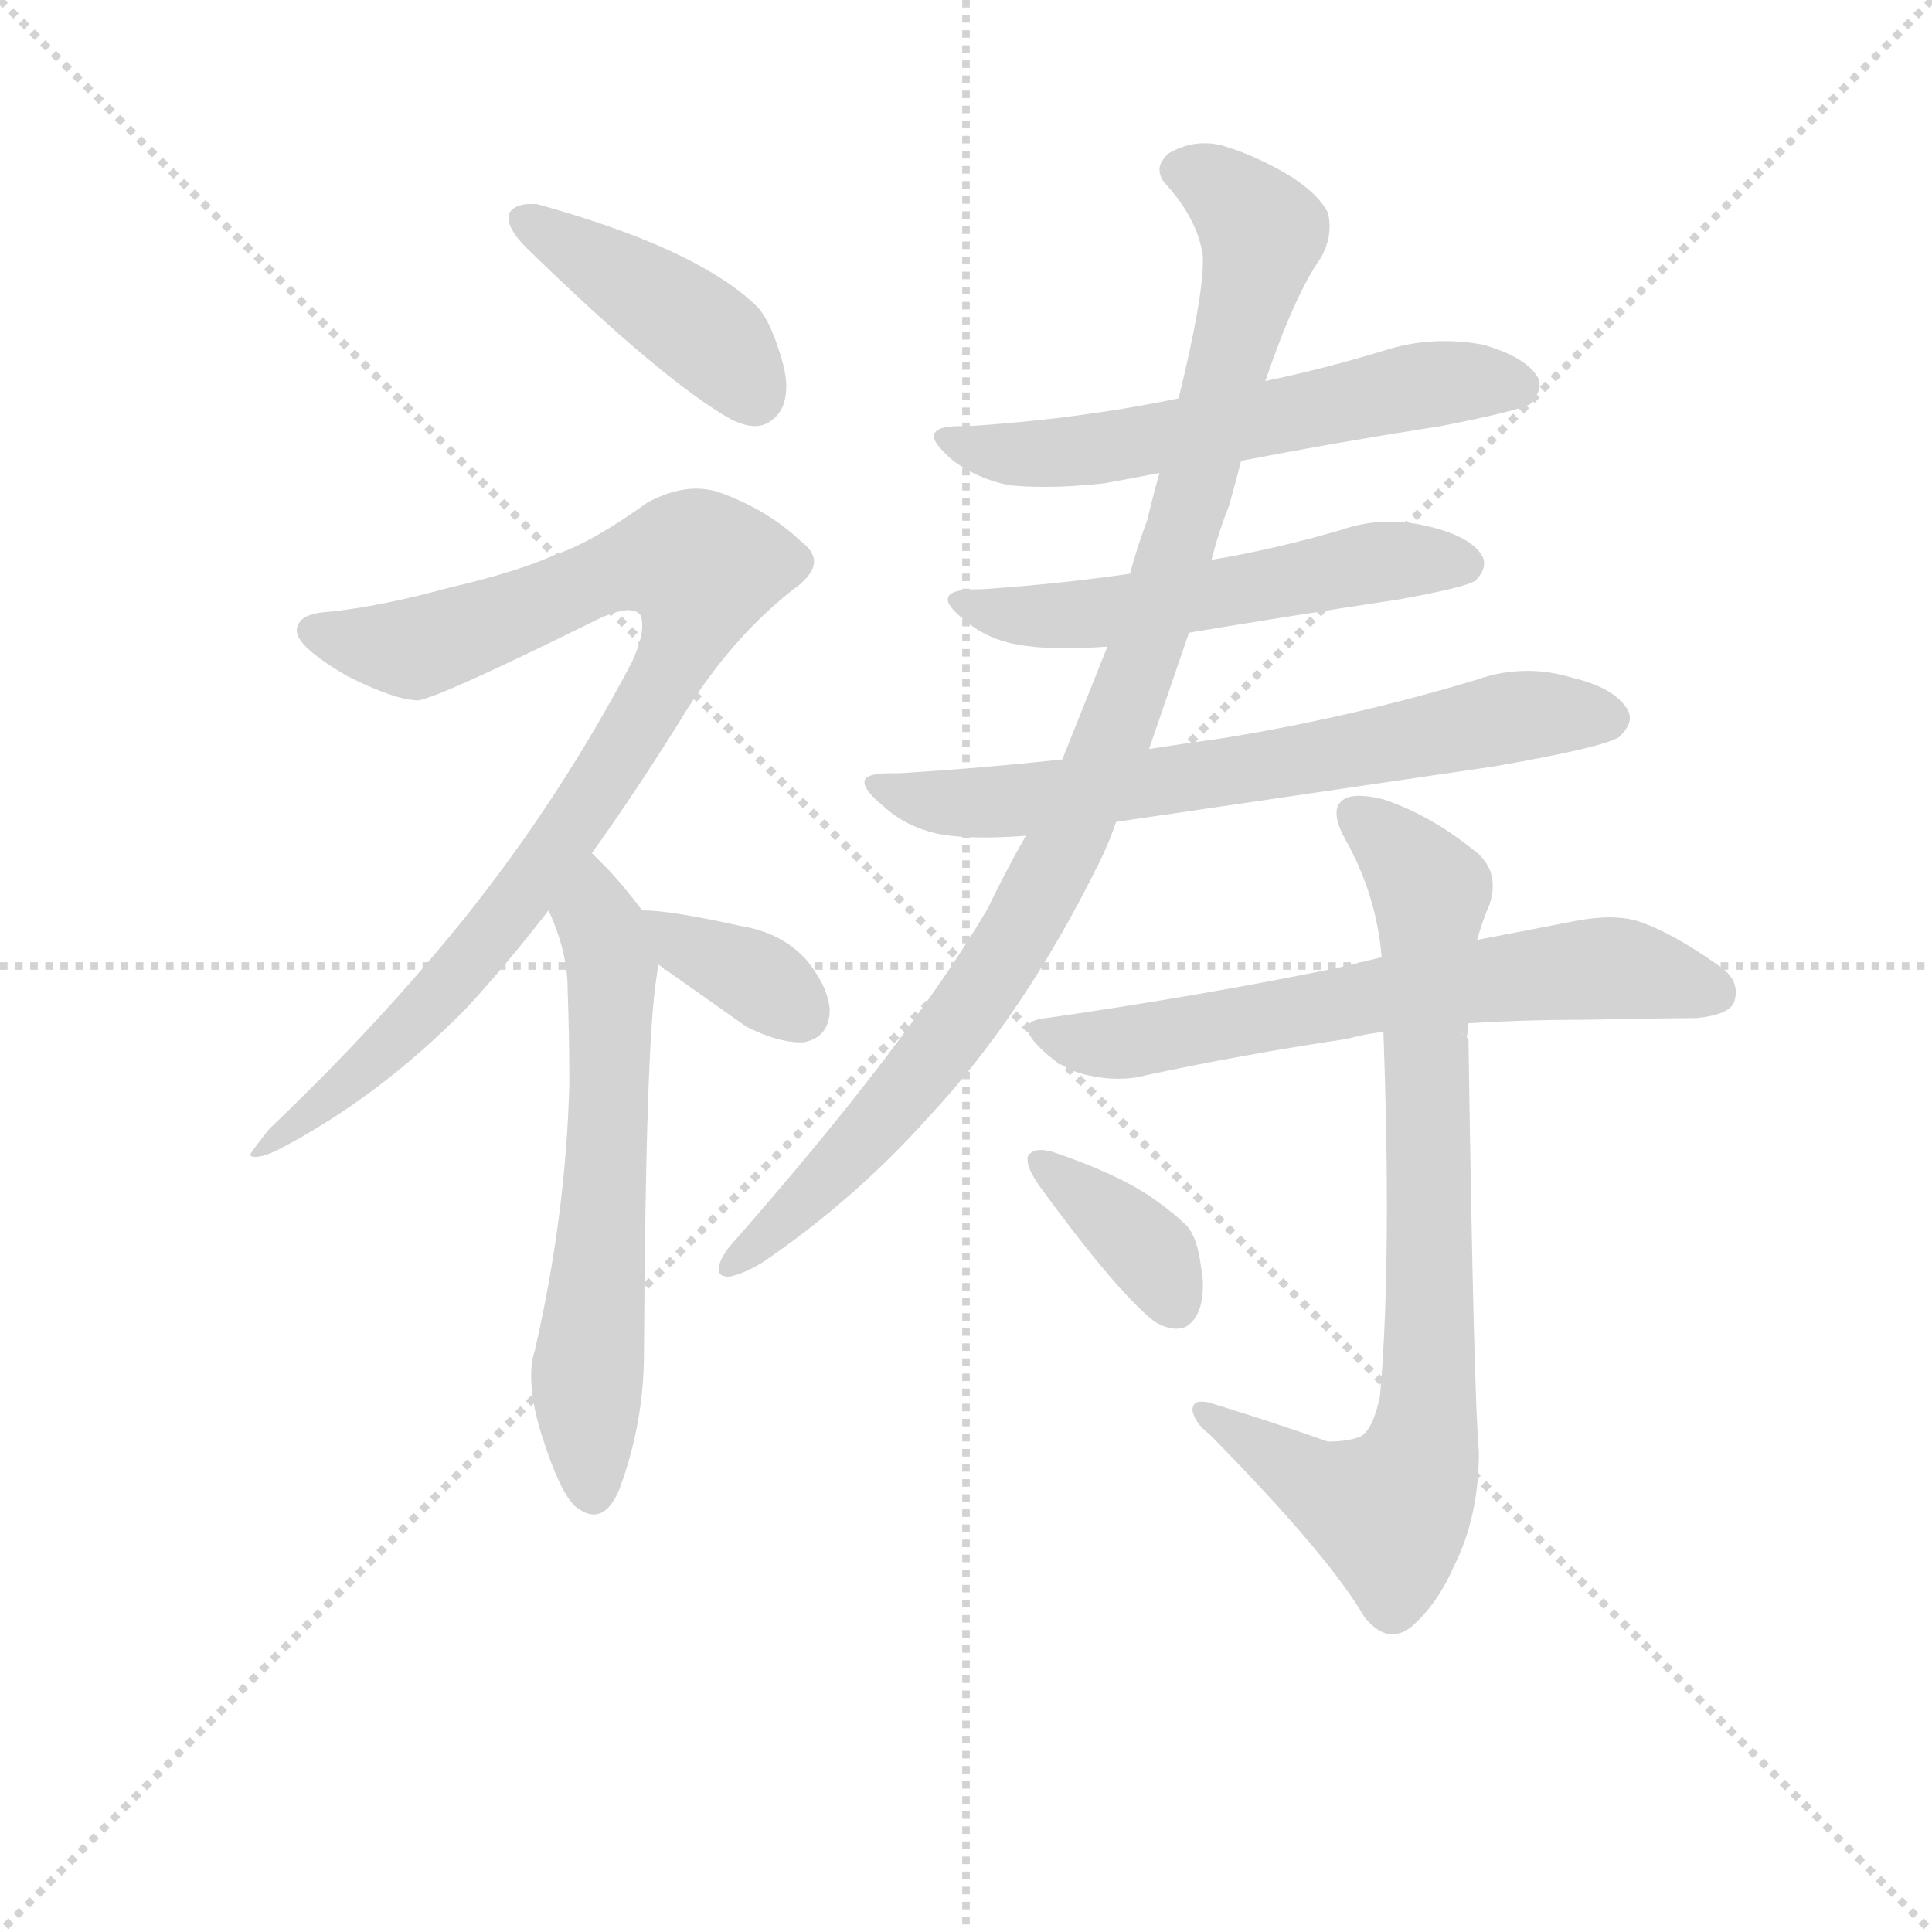 <svg version="1.1" viewBox="0 0 1024 1024" xmlns="http://www.w3.org/2000/svg">
  <g stroke="lightgray" stroke-dasharray="1,1" stroke-width="1" transform="scale(4, 4)">
    <line x1="0" y1="0" x2="256" y2="256"></line>
    <line x1="256" y1="0" x2="0" y2="256"></line>
    <line x1="128" y1="0" x2="128" y2="256"></line>
    <line x1="0" y1="128" x2="256" y2="128"></line>
  </g>
<g transform="scale(0.92, -0.92) translate(60, -900)">
   <style type="text/css">
    @keyframes keyframes0 {
      from {
       stroke: blue;
       stroke-dashoffset: 426;
       stroke-width: 128;
       }
       58% {
       animation-timing-function: step-end;
       stroke: blue;
       stroke-dashoffset: 0;
       stroke-width: 128;
       }
       to {
       stroke: black;
       stroke-width: 1024;
       }
       }
       #make-me-a-hanzi-animation-0 {
         animation: keyframes0 0.597s both;
         animation-delay: 0s;
         animation-timing-function: linear;
       }
    @keyframes keyframes1 {
      from {
       stroke: blue;
       stroke-dashoffset: 925;
       stroke-width: 128;
       }
       75% {
       animation-timing-function: step-end;
       stroke: blue;
       stroke-dashoffset: 0;
       stroke-width: 128;
       }
       to {
       stroke: black;
       stroke-width: 1024;
       }
       }
       #make-me-a-hanzi-animation-1 {
         animation: keyframes1 1.003s both;
         animation-delay: 0.597s;
         animation-timing-function: linear;
       }
    @keyframes keyframes2 {
      from {
       stroke: blue;
       stroke-dashoffset: 618;
       stroke-width: 128;
       }
       67% {
       animation-timing-function: step-end;
       stroke: blue;
       stroke-dashoffset: 0;
       stroke-width: 128;
       }
       to {
       stroke: black;
       stroke-width: 1024;
       }
       }
       #make-me-a-hanzi-animation-2 {
         animation: keyframes2 0.753s both;
         animation-delay: 1.599s;
         animation-timing-function: linear;
       }
    @keyframes keyframes3 {
      from {
       stroke: blue;
       stroke-dashoffset: 360;
       stroke-width: 128;
       }
       54% {
       animation-timing-function: step-end;
       stroke: blue;
       stroke-dashoffset: 0;
       stroke-width: 128;
       }
       to {
       stroke: black;
       stroke-width: 1024;
       }
       }
       #make-me-a-hanzi-animation-3 {
         animation: keyframes3 0.543s both;
         animation-delay: 2.352s;
         animation-timing-function: linear;
       }
    @keyframes keyframes4 {
      from {
       stroke: blue;
       stroke-dashoffset: 592;
       stroke-width: 128;
       }
       66% {
       animation-timing-function: step-end;
       stroke: blue;
       stroke-dashoffset: 0;
       stroke-width: 128;
       }
       to {
       stroke: black;
       stroke-width: 1024;
       }
       }
       #make-me-a-hanzi-animation-4 {
         animation: keyframes4 0.732s both;
         animation-delay: 2.895s;
         animation-timing-function: linear;
       }
    @keyframes keyframes5 {
      from {
       stroke: blue;
       stroke-dashoffset: 549;
       stroke-width: 128;
       }
       64% {
       animation-timing-function: step-end;
       stroke: blue;
       stroke-dashoffset: 0;
       stroke-width: 128;
       }
       to {
       stroke: black;
       stroke-width: 1024;
       }
       }
       #make-me-a-hanzi-animation-5 {
         animation: keyframes5 0.697s both;
         animation-delay: 3.627s;
         animation-timing-function: linear;
       }
    @keyframes keyframes6 {
      from {
       stroke: blue;
       stroke-dashoffset: 683;
       stroke-width: 128;
       }
       69% {
       animation-timing-function: step-end;
       stroke: blue;
       stroke-dashoffset: 0;
       stroke-width: 128;
       }
       to {
       stroke: black;
       stroke-width: 1024;
       }
       }
       #make-me-a-hanzi-animation-6 {
         animation: keyframes6 0.806s both;
         animation-delay: 4.324s;
         animation-timing-function: linear;
       }
    @keyframes keyframes7 {
      from {
       stroke: blue;
       stroke-dashoffset: 999;
       stroke-width: 128;
       }
       76% {
       animation-timing-function: step-end;
       stroke: blue;
       stroke-dashoffset: 0;
       stroke-width: 128;
       }
       to {
       stroke: black;
       stroke-width: 1024;
       }
       }
       #make-me-a-hanzi-animation-7 {
         animation: keyframes7 1.063s both;
         animation-delay: 5.13s;
         animation-timing-function: linear;
       }
    @keyframes keyframes8 {
      from {
       stroke: blue;
       stroke-dashoffset: 651;
       stroke-width: 128;
       }
       68% {
       animation-timing-function: step-end;
       stroke: blue;
       stroke-dashoffset: 0;
       stroke-width: 128;
       }
       to {
       stroke: black;
       stroke-width: 1024;
       }
       }
       #make-me-a-hanzi-animation-8 {
         animation: keyframes8 0.78s both;
         animation-delay: 6.193s;
         animation-timing-function: linear;
       }
    @keyframes keyframes9 {
      from {
       stroke: blue;
       stroke-dashoffset: 820;
       stroke-width: 128;
       }
       73% {
       animation-timing-function: step-end;
       stroke: blue;
       stroke-dashoffset: 0;
       stroke-width: 128;
       }
       to {
       stroke: black;
       stroke-width: 1024;
       }
       }
       #make-me-a-hanzi-animation-9 {
         animation: keyframes9 0.917s both;
         animation-delay: 6.972s;
         animation-timing-function: linear;
       }
    @keyframes keyframes10 {
      from {
       stroke: blue;
       stroke-dashoffset: 375;
       stroke-width: 128;
       }
       55% {
       animation-timing-function: step-end;
       stroke: blue;
       stroke-dashoffset: 0;
       stroke-width: 128;
       }
       to {
       stroke: black;
       stroke-width: 1024;
       }
       }
       #make-me-a-hanzi-animation-10 {
         animation: keyframes10 0.555s both;
         animation-delay: 7.89s;
         animation-timing-function: linear;
       }
</style>
<path d="M 233.0 776.5 L 233.0 774.5 Q 233.0 767.5 243.0 757.5 Q 322.0 680.5 361.0 658.5 Q 369.0 654.5 375.0 654.5 Q 380.0 654.5 384.0 657.5 Q 393.0 663.5 393.0 677.5 Q 393.0 685.5 389.0 697.5 Q 383.0 716.5 376.0 723.5 Q 364.0 735.5 342.0 747.5 Q 307.0 766.5 249.0 782.5 L 246.0 782.5 Q 236.0 782.5 233.0 776.5 Z" fill="lightgray"></path> 
<path d="M 281.0 408.5 Q 306.0 443.5 331.0 483.5 Q 361.0 533.5 401.0 563.5 Q 409.0 570.5 409.0 576.5 Q 409.0 582.5 401.0 588.5 Q 382.0 606.5 354.0 616.5 Q 348.0 618.5 341.0 618.5 Q 328.0 618.5 313.0 610.5 Q 281.0 587.5 260.0 580.5 Q 238.0 570.5 199.0 561.5 Q 159.0 550.5 129.0 547.5 Q 112.0 546.5 111.0 537.5 L 111.0 536.5 Q 111.0 527.5 140.0 510.5 Q 168.0 496.5 181.0 496.5 Q 194.0 498.5 287.0 544.5 Q 297.0 548.5 302.0 548.5 Q 307.0 548.5 309.0 545.5 Q 310.0 543.5 310.0 539.5 Q 310.0 531.5 304.0 518.5 Q 263.0 440.5 208.0 371.5 Q 158.0 309.5 95.0 249.5 Q 84.0 235.5 84.0 234.5 Q 85.0 233.5 87.0 233.5 Q 92.0 233.5 100.0 237.5 Q 158.0 267.5 209.0 319.5 Q 232.0 344.5 256.0 375.5 L 281.0 408.5 Z" fill="lightgray"></path> 
<path d="M 318.0 335.5 Q 319.0 341.5 319.0 344.5 C 321.0 361.5 321.0 361.5 310.0 375.5 Q 297.0 392.5 288.0 401.5 L 281.0 408.5 C 260.0 429.5 245.0 403.5 256.0 375.5 Q 267.0 351.5 267.0 330.5 Q 268.0 302.5 268.0 275.5 Q 266.0 199.5 248.0 121.5 Q 246.0 115.5 246.0 107.5 Q 246.0 92.5 252.0 73.5 Q 262.0 41.5 271.0 32.5 Q 277.0 27.5 282.0 27.5 Q 291.0 27.5 297.0 42.5 Q 311.0 80.5 311.0 120.5 Q 312.0 296.5 318.0 335.5 Z" fill="lightgray"></path> 
<path d="M 319.0 344.5 L 370.0 308.5 Q 388.0 299.5 401.0 299.5 L 403.0 299.5 Q 418.0 302.5 418.0 318.5 Q 417.0 331.5 405.0 346.5 Q 391.0 362.5 367.0 366.5 Q 326.0 375.5 311.0 375.5 L 310.0 375.5 C 280.0 376.5 294.0 361.5 319.0 344.5 Z" fill="lightgray"></path> 
<path d="M 655.0 634.5 Q 712.0 645.5 770.0 654.5 Q 816.0 663.5 822.0 667.5 Q 827.0 673.5 827.0 678.5 Q 827.0 680.5 826.0 682.5 Q 819.0 694.5 794.0 701.5 Q 783.0 703.5 772.0 703.5 Q 755.0 703.5 739.0 698.5 Q 703.0 687.5 669.0 680.5 L 619.0 670.5 Q 561.0 658.5 498.0 654.5 L 493.0 654.5 Q 478.0 654.5 478.0 648.5 Q 478.0 644.5 488.0 635.5 Q 502.0 624.5 521.0 620.5 Q 530.0 619.5 542.0 619.5 Q 557.0 619.5 576.0 621.5 L 608.0 627.5 L 655.0 634.5 Z" fill="lightgray"></path> 
<path d="M 625.0 535.5 Q 685.0 545.5 745.0 554.5 Q 784.0 561.5 790.0 565.5 Q 795.0 570.5 795.0 575.5 Q 795.0 577.5 794.0 579.5 Q 788.0 590.5 764.0 596.5 Q 752.0 599.5 741.0 599.5 Q 726.0 599.5 712.0 594.5 Q 674.0 583.5 638.0 577.5 L 591.0 569.5 Q 550.0 563.5 505.0 560.5 L 502.0 560.5 Q 486.0 560.5 486.0 554.5 Q 486.0 550.5 496.0 542.5 Q 509.0 531.5 527.0 528.5 Q 539.0 526.5 554.0 526.5 Q 565.0 526.5 578.0 527.5 L 625.0 535.5 Z" fill="lightgray"></path> 
<path d="M 801.0 458.5 Q 864.0 469.5 873.0 475.5 Q 879.0 481.5 879.0 486.5 Q 879.0 488.5 878.0 490.5 Q 871.0 503.5 846.0 509.5 Q 833.0 513.5 820.0 513.5 Q 805.0 513.5 791.0 508.5 Q 718.0 486.5 643.0 474.5 Q 621.0 471.5 602.0 468.5 L 552.0 462.5 Q 506.0 457.5 458.0 454.5 L 453.0 454.5 Q 438.0 454.5 438.0 449.5 Q 438.0 444.5 449.0 435.5 Q 462.0 423.5 481.0 419.5 Q 492.0 417.5 507.0 417.5 Q 518.0 417.5 531.0 418.5 L 583.0 426.5 L 801.0 458.5 Z" fill="lightgray"></path> 
<path d="M 602.0 468.5 L 625.0 535.5 L 638.0 577.5 Q 642.0 593.5 648.0 608.5 Q 652.0 622.5 655.0 634.5 L 669.0 680.5 Q 686.0 730.5 701.0 751.5 Q 706.0 760.5 706.0 769.5 Q 706.0 773.5 705.0 777.5 Q 700.0 787.5 685.0 797.5 Q 664.0 810.5 643.0 816.5 Q 638.0 817.5 634.0 817.5 Q 623.0 817.5 613.0 811.5 Q 608.0 806.5 608.0 802.5 Q 608.0 797.5 612.0 793.5 Q 630.0 773.5 633.0 752.5 L 633.0 749.5 Q 633.0 727.5 619.0 670.5 L 608.0 627.5 Q 604.0 613.5 601.0 600.5 Q 595.0 584.5 591.0 569.5 L 578.0 527.5 L 552.0 462.5 L 531.0 418.5 Q 519.0 397.5 509.0 376.5 Q 463.0 298.5 360.0 181.5 Q 354.0 173.5 354.0 168.5 Q 354.0 164.5 360.0 164.5 Q 367.0 165.5 379.0 172.5 Q 432.0 208.5 475.0 256.5 Q 530.0 315.5 573.0 402.5 Q 579.0 414.5 583.0 426.5 L 602.0 468.5 Z" fill="lightgray"></path> 
<path d="M 786.0 310.5 Q 818.0 312.5 852.0 312.5 Q 906.0 313.5 918.0 313.5 Q 936.0 315.5 939.0 322.5 Q 940.0 325.5 940.0 328.5 Q 940.0 337.5 929.0 344.5 Q 902.0 363.5 883.0 369.5 Q 876.0 371.5 867.0 371.5 Q 859.0 371.5 848.0 369.5 L 791.0 358.5 L 736.0 348.5 L 711.0 342.5 Q 633.0 326.5 543.0 313.5 Q 532.0 312.5 532.0 307.5 Q 532.0 303.5 539.0 296.5 Q 552.0 283.5 567.0 280.5 Q 576.0 278.5 584.0 278.5 Q 593.0 278.5 600.0 280.5 Q 656.0 292.5 716.0 301.5 Q 727.0 304.5 737.0 305.5 L 786.0 310.5 Z" fill="lightgray"></path> 
<path d="M 786.0 301.5 L 785.0 302.5 L 782.0 304.5 L 778.0 307.5 L 785.0 302.5 Q 786.0 307.5 786.0 310.5 L 791.0 358.5 Q 794.0 369.5 798.0 378.5 Q 800.0 384.5 800.0 389.5 Q 800.0 401.5 790.0 409.5 Q 764.0 430.5 737.0 439.5 Q 729.0 441.5 723.0 441.5 Q 715.0 441.5 712.0 437.5 Q 710.0 435.5 710.0 431.5 Q 710.0 425.5 715.0 416.5 Q 733.0 384.5 736.0 348.5 L 737.0 305.5 Q 739.0 250.5 739.0 206.5 Q 739.0 139.5 735.0 95.5 Q 731.0 76.5 724.0 72.5 Q 717.0 69.5 705.0 69.5 Q 671.0 81.5 638.0 91.5 Q 635.0 92.5 632.0 92.5 Q 627.0 92.5 627.0 87.5 Q 628.0 80.5 637.0 73.5 Q 705.0 4.5 726.0 -31.5 Q 734.0 -41.5 742.0 -41.5 Q 749.0 -41.5 755.0 -35.5 Q 769.0 -22.5 778.0 -1.5 Q 792.0 26.5 792.0 63.5 Q 789.0 96.5 786.0 301.5 Z" fill="lightgray"></path> 
<path d="M 532.0 233.5 L 532.0 231.5 Q 532.0 226.5 539.0 216.5 Q 582.0 157.5 604.0 139.5 Q 611.0 134.5 618.0 134.5 Q 620.0 134.5 623.0 135.5 Q 633.0 141.5 633.0 159.5 Q 633.0 164.5 632.0 169.5 Q 630.0 186.5 624.0 193.5 Q 616.0 201.5 603.0 210.5 Q 582.0 224.5 546.0 236.5 Q 542.0 237.5 540.0 237.5 Q 534.0 237.5 532.0 233.5 Z" fill="lightgray"></path> 
      <clipPath id="make-me-a-hanzi-clip-0">
      <path d="M 233.0 776.5 L 233.0 774.5 Q 233.0 767.5 243.0 757.5 Q 322.0 680.5 361.0 658.5 Q 369.0 654.5 375.0 654.5 Q 380.0 654.5 384.0 657.5 Q 393.0 663.5 393.0 677.5 Q 393.0 685.5 389.0 697.5 Q 383.0 716.5 376.0 723.5 Q 364.0 735.5 342.0 747.5 Q 307.0 766.5 249.0 782.5 L 246.0 782.5 Q 236.0 782.5 233.0 776.5 Z" fill="lightgray"></path>
      </clipPath>
      <path clip-path="url(#make-me-a-hanzi-clip-0)" d="M 241.0 775.5 L 354.0 701.5 L 374.0 672.5 " fill="none" id="make-me-a-hanzi-animation-0" stroke-dasharray="298 596" stroke-linecap="round"></path>

      <clipPath id="make-me-a-hanzi-clip-1">
      <path d="M 281.0 408.5 Q 306.0 443.5 331.0 483.5 Q 361.0 533.5 401.0 563.5 Q 409.0 570.5 409.0 576.5 Q 409.0 582.5 401.0 588.5 Q 382.0 606.5 354.0 616.5 Q 348.0 618.5 341.0 618.5 Q 328.0 618.5 313.0 610.5 Q 281.0 587.5 260.0 580.5 Q 238.0 570.5 199.0 561.5 Q 159.0 550.5 129.0 547.5 Q 112.0 546.5 111.0 537.5 L 111.0 536.5 Q 111.0 527.5 140.0 510.5 Q 168.0 496.5 181.0 496.5 Q 194.0 498.5 287.0 544.5 Q 297.0 548.5 302.0 548.5 Q 307.0 548.5 309.0 545.5 Q 310.0 543.5 310.0 539.5 Q 310.0 531.5 304.0 518.5 Q 263.0 440.5 208.0 371.5 Q 158.0 309.5 95.0 249.5 Q 84.0 235.5 84.0 234.5 Q 85.0 233.5 87.0 233.5 Q 92.0 233.5 100.0 237.5 Q 158.0 267.5 209.0 319.5 Q 232.0 344.5 256.0 375.5 L 281.0 408.5 Z" fill="lightgray"></path>
      </clipPath>
      <path clip-path="url(#make-me-a-hanzi-clip-1)" d="M 119.0 537.5 L 141.0 529.5 L 182.0 527.5 L 304.0 574.5 L 344.0 573.5 L 327.0 516.5 L 237.0 379.5 L 160.0 292.5 L 93.0 236.5 L 86.0 236.5 " fill="none" id="make-me-a-hanzi-animation-1" stroke-dasharray="797 1594" stroke-linecap="round"></path>

      <clipPath id="make-me-a-hanzi-clip-2">
      <path d="M 318.0 335.5 Q 319.0 341.5 319.0 344.5 C 321.0 361.5 321.0 361.5 310.0 375.5 Q 297.0 392.5 288.0 401.5 L 281.0 408.5 C 260.0 429.5 245.0 403.5 256.0 375.5 Q 267.0 351.5 267.0 330.5 Q 268.0 302.5 268.0 275.5 Q 266.0 199.5 248.0 121.5 Q 246.0 115.5 246.0 107.5 Q 246.0 92.5 252.0 73.5 Q 262.0 41.5 271.0 32.5 Q 277.0 27.5 282.0 27.5 Q 291.0 27.5 297.0 42.5 Q 311.0 80.5 311.0 120.5 Q 312.0 296.5 318.0 335.5 Z" fill="lightgray"></path>
      </clipPath>
      <path clip-path="url(#make-me-a-hanzi-clip-2)" d="M 280.0 400.5 L 292.0 342.5 L 287.0 179.5 L 278.0 110.5 L 281.0 40.5 " fill="none" id="make-me-a-hanzi-animation-2" stroke-dasharray="490 980" stroke-linecap="round"></path>

      <clipPath id="make-me-a-hanzi-clip-3">
      <path d="M 319.0 344.5 L 370.0 308.5 Q 388.0 299.5 401.0 299.5 L 403.0 299.5 Q 418.0 302.5 418.0 318.5 Q 417.0 331.5 405.0 346.5 Q 391.0 362.5 367.0 366.5 Q 326.0 375.5 311.0 375.5 L 310.0 375.5 C 280.0 376.5 294.0 361.5 319.0 344.5 Z" fill="lightgray"></path>
      </clipPath>
      <path clip-path="url(#make-me-a-hanzi-clip-3)" d="M 315.0 370.5 L 379.0 334.5 L 402.0 314.5 " fill="none" id="make-me-a-hanzi-animation-3" stroke-dasharray="232 464" stroke-linecap="round"></path>

      <clipPath id="make-me-a-hanzi-clip-4">
      <path d="M 655.0 634.5 Q 712.0 645.5 770.0 654.5 Q 816.0 663.5 822.0 667.5 Q 827.0 673.5 827.0 678.5 Q 827.0 680.5 826.0 682.5 Q 819.0 694.5 794.0 701.5 Q 783.0 703.5 772.0 703.5 Q 755.0 703.5 739.0 698.5 Q 703.0 687.5 669.0 680.5 L 619.0 670.5 Q 561.0 658.5 498.0 654.5 L 493.0 654.5 Q 478.0 654.5 478.0 648.5 Q 478.0 644.5 488.0 635.5 Q 502.0 624.5 521.0 620.5 Q 530.0 619.5 542.0 619.5 Q 557.0 619.5 576.0 621.5 L 608.0 627.5 L 655.0 634.5 Z" fill="lightgray"></path>
      </clipPath>
      <path clip-path="url(#make-me-a-hanzi-clip-4)" d="M 483.0 647.5 L 547.0 638.5 L 768.0 679.5 L 815.0 677.5 " fill="none" id="make-me-a-hanzi-animation-4" stroke-dasharray="464 928" stroke-linecap="round"></path>

      <clipPath id="make-me-a-hanzi-clip-5">
      <path d="M 625.0 535.5 Q 685.0 545.5 745.0 554.5 Q 784.0 561.5 790.0 565.5 Q 795.0 570.5 795.0 575.5 Q 795.0 577.5 794.0 579.5 Q 788.0 590.5 764.0 596.5 Q 752.0 599.5 741.0 599.5 Q 726.0 599.5 712.0 594.5 Q 674.0 583.5 638.0 577.5 L 591.0 569.5 Q 550.0 563.5 505.0 560.5 L 502.0 560.5 Q 486.0 560.5 486.0 554.5 Q 486.0 550.5 496.0 542.5 Q 509.0 531.5 527.0 528.5 Q 539.0 526.5 554.0 526.5 Q 565.0 526.5 578.0 527.5 L 625.0 535.5 Z" fill="lightgray"></path>
      </clipPath>
      <path clip-path="url(#make-me-a-hanzi-clip-5)" d="M 494.0 551.5 L 548.0 544.5 L 745.0 577.5 L 784.0 574.5 " fill="none" id="make-me-a-hanzi-animation-5" stroke-dasharray="421 842" stroke-linecap="round"></path>

      <clipPath id="make-me-a-hanzi-clip-6">
      <path d="M 801.0 458.5 Q 864.0 469.5 873.0 475.5 Q 879.0 481.5 879.0 486.5 Q 879.0 488.5 878.0 490.5 Q 871.0 503.5 846.0 509.5 Q 833.0 513.5 820.0 513.5 Q 805.0 513.5 791.0 508.5 Q 718.0 486.5 643.0 474.5 Q 621.0 471.5 602.0 468.5 L 552.0 462.5 Q 506.0 457.5 458.0 454.5 L 453.0 454.5 Q 438.0 454.5 438.0 449.5 Q 438.0 444.5 449.0 435.5 Q 462.0 423.5 481.0 419.5 Q 492.0 417.5 507.0 417.5 Q 518.0 417.5 531.0 418.5 L 583.0 426.5 L 801.0 458.5 Z" fill="lightgray"></path>
      </clipPath>
      <path clip-path="url(#make-me-a-hanzi-clip-6)" d="M 446.0 449.5 L 471.0 439.5 L 524.0 438.5 L 666.0 457.5 L 815.0 487.5 L 867.0 485.5 " fill="none" id="make-me-a-hanzi-animation-6" stroke-dasharray="555 1110" stroke-linecap="round"></path>

      <clipPath id="make-me-a-hanzi-clip-7">
      <path d="M 602.0 468.5 L 625.0 535.5 L 638.0 577.5 Q 642.0 593.5 648.0 608.5 Q 652.0 622.5 655.0 634.5 L 669.0 680.5 Q 686.0 730.5 701.0 751.5 Q 706.0 760.5 706.0 769.5 Q 706.0 773.5 705.0 777.5 Q 700.0 787.5 685.0 797.5 Q 664.0 810.5 643.0 816.5 Q 638.0 817.5 634.0 817.5 Q 623.0 817.5 613.0 811.5 Q 608.0 806.5 608.0 802.5 Q 608.0 797.5 612.0 793.5 Q 630.0 773.5 633.0 752.5 L 633.0 749.5 Q 633.0 727.5 619.0 670.5 L 608.0 627.5 Q 604.0 613.5 601.0 600.5 Q 595.0 584.5 591.0 569.5 L 578.0 527.5 L 552.0 462.5 L 531.0 418.5 Q 519.0 397.5 509.0 376.5 Q 463.0 298.5 360.0 181.5 Q 354.0 173.5 354.0 168.5 Q 354.0 164.5 360.0 164.5 Q 367.0 165.5 379.0 172.5 Q 432.0 208.5 475.0 256.5 Q 530.0 315.5 573.0 402.5 Q 579.0 414.5 583.0 426.5 L 602.0 468.5 Z" fill="lightgray"></path>
      </clipPath>
      <path clip-path="url(#make-me-a-hanzi-clip-7)" d="M 619.0 802.5 L 643.0 792.5 L 667.0 765.5 L 633.0 633.5 L 584.0 482.5 L 550.0 404.5 L 501.0 321.5 L 435.0 240.5 L 361.0 173.5 " fill="none" id="make-me-a-hanzi-animation-7" stroke-dasharray="871 1742" stroke-linecap="round"></path>

      <clipPath id="make-me-a-hanzi-clip-8">
      <path d="M 786.0 310.5 Q 818.0 312.5 852.0 312.5 Q 906.0 313.5 918.0 313.5 Q 936.0 315.5 939.0 322.5 Q 940.0 325.5 940.0 328.5 Q 940.0 337.5 929.0 344.5 Q 902.0 363.5 883.0 369.5 Q 876.0 371.5 867.0 371.5 Q 859.0 371.5 848.0 369.5 L 791.0 358.5 L 736.0 348.5 L 711.0 342.5 Q 633.0 326.5 543.0 313.5 Q 532.0 312.5 532.0 307.5 Q 532.0 303.5 539.0 296.5 Q 552.0 283.5 567.0 280.5 Q 576.0 278.5 584.0 278.5 Q 593.0 278.5 600.0 280.5 Q 656.0 292.5 716.0 301.5 Q 727.0 304.5 737.0 305.5 L 786.0 310.5 Z" fill="lightgray"></path>
      </clipPath>
      <path clip-path="url(#make-me-a-hanzi-clip-8)" d="M 540.0 305.5 L 592.0 299.5 L 747.0 328.5 L 870.0 342.5 L 929.0 327.5 " fill="none" id="make-me-a-hanzi-animation-8" stroke-dasharray="523 1046" stroke-linecap="round"></path>

      <clipPath id="make-me-a-hanzi-clip-9">
      <path d="M 786.0 301.5 L 785.0 302.5 L 782.0 304.5 L 778.0 307.5 L 785.0 302.5 Q 786.0 307.5 786.0 310.5 L 791.0 358.5 Q 794.0 369.5 798.0 378.5 Q 800.0 384.5 800.0 389.5 Q 800.0 401.5 790.0 409.5 Q 764.0 430.5 737.0 439.5 Q 729.0 441.5 723.0 441.5 Q 715.0 441.5 712.0 437.5 Q 710.0 435.5 710.0 431.5 Q 710.0 425.5 715.0 416.5 Q 733.0 384.5 736.0 348.5 L 737.0 305.5 Q 739.0 250.5 739.0 206.5 Q 739.0 139.5 735.0 95.5 Q 731.0 76.5 724.0 72.5 Q 717.0 69.5 705.0 69.5 Q 671.0 81.5 638.0 91.5 Q 635.0 92.5 632.0 92.5 Q 627.0 92.5 627.0 87.5 Q 628.0 80.5 637.0 73.5 Q 705.0 4.5 726.0 -31.5 Q 734.0 -41.5 742.0 -41.5 Q 749.0 -41.5 755.0 -35.5 Q 769.0 -22.5 778.0 -1.5 Q 792.0 26.5 792.0 63.5 Q 789.0 96.5 786.0 301.5 Z" fill="lightgray"></path>
      </clipPath>
      <path clip-path="url(#make-me-a-hanzi-clip-9)" d="M 720.0 431.5 L 764.0 386.5 L 762.0 327.5 L 779.0 317.5 L 782.0 308.5 L 762.0 283.5 L 764.0 123.5 L 759.0 63.5 L 748.0 37.5 L 737.0 29.5 L 702.0 42.5 L 633.0 86.5 " fill="none" id="make-me-a-hanzi-animation-9" stroke-dasharray="692 1384" stroke-linecap="round"></path>

      <clipPath id="make-me-a-hanzi-clip-10">
      <path d="M 532.0 233.5 L 532.0 231.5 Q 532.0 226.5 539.0 216.5 Q 582.0 157.5 604.0 139.5 Q 611.0 134.5 618.0 134.5 Q 620.0 134.5 623.0 135.5 Q 633.0 141.5 633.0 159.5 Q 633.0 164.5 632.0 169.5 Q 630.0 186.5 624.0 193.5 Q 616.0 201.5 603.0 210.5 Q 582.0 224.5 546.0 236.5 Q 542.0 237.5 540.0 237.5 Q 534.0 237.5 532.0 233.5 Z" fill="lightgray"></path>
      </clipPath>
      <path clip-path="url(#make-me-a-hanzi-clip-10)" d="M 538.0 232.5 L 602.0 178.5 L 618.0 147.5 " fill="none" id="make-me-a-hanzi-animation-10" stroke-dasharray="247 494" stroke-linecap="round"></path>

</g>
</svg>
